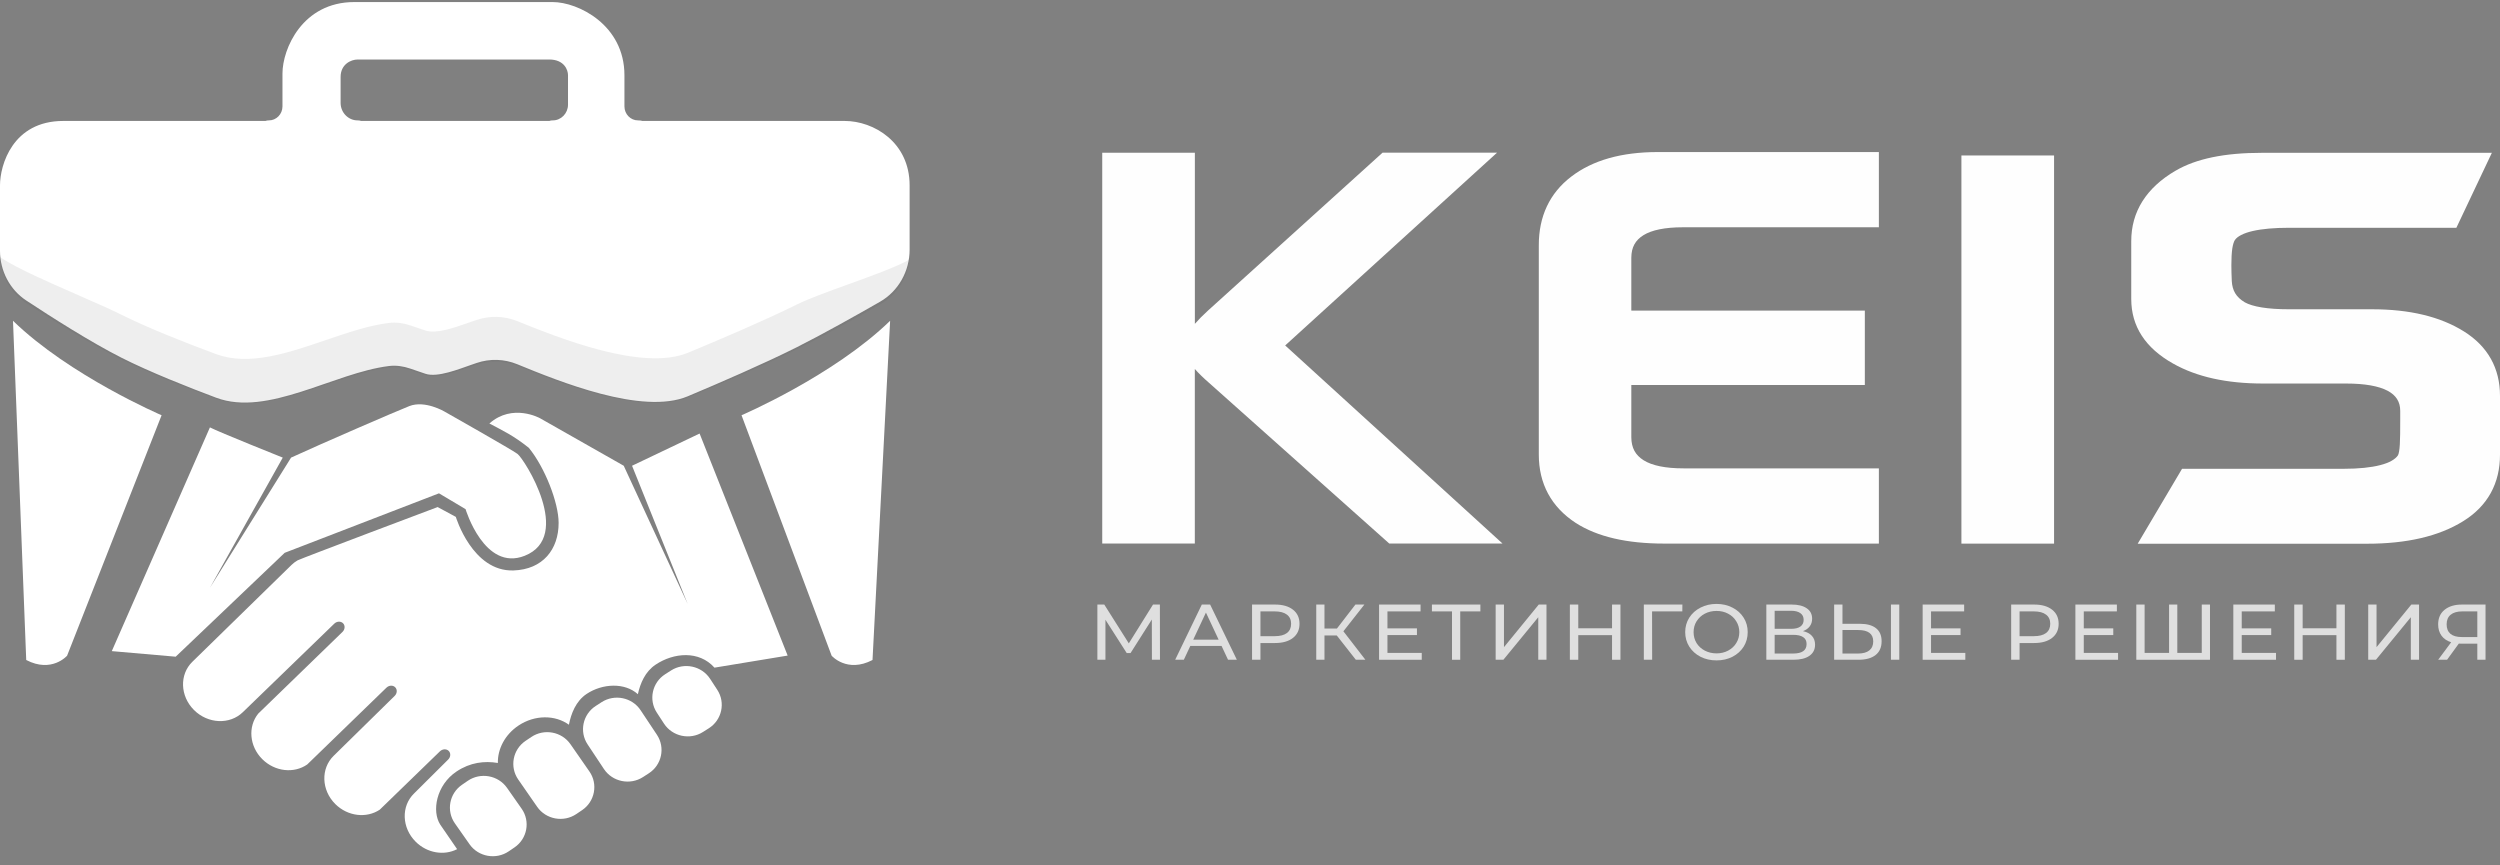<svg width="182" height="63" viewBox="0 0 182 63" fill="none" xmlns="http://www.w3.org/2000/svg">
<rect x="0" y="0" width="182" height="63" fill="#808080" stroke="none"/>
<g opacity="0.99">
<path d="M80.24 39.57H86.983V26.862C87.263 27.177 87.601 27.51 88.016 27.869L101.136 39.568H109.381L93.561 25.149L108.983 11.116H100.648L87.958 22.595C87.568 22.949 87.249 23.274 86.986 23.576V11.119H80.243V39.57H80.24Z" fill="white"/>
<path d="M114.378 12.865C112.811 14.066 112.02 15.758 112.025 17.863V33.08C112.02 35.211 112.931 36.908 114.722 38.075H114.724C116.297 39.083 118.442 39.571 121.143 39.573H136.782V34.097H122.557C121.237 34.097 120.27 33.891 119.661 33.511C119.054 33.131 118.766 32.607 118.76 31.835V28.03H135.76V22.613H118.76V18.757C118.766 18.003 119.048 17.491 119.647 17.119C120.245 16.75 121.201 16.546 122.505 16.546H136.782V11.07H120.674C118.049 11.072 115.941 11.662 114.378 12.865Z" fill="white"/>
<path d="M149.536 11.318H142.791V39.576H149.536V11.318Z" fill="white"/>
<path d="M179.373 24.127C177.646 23.044 175.408 22.515 172.687 22.515H166.647C165.085 22.517 163.995 22.329 163.421 22.009C162.779 21.624 162.515 21.148 162.474 20.466C162.455 20.038 162.444 19.65 162.444 19.304C162.444 18.816 162.466 18.41 162.51 18.098C162.557 17.788 162.631 17.574 162.702 17.47C162.881 17.212 163.317 16.974 163.995 16.819C164.671 16.662 165.568 16.582 166.645 16.582H178.824L181.407 11.126H164.64C161.961 11.126 159.877 11.55 158.386 12.426L158.375 12.431L158.386 12.423C156.253 13.668 155.149 15.412 155.155 17.568V21.771C155.155 22.758 155.41 23.654 155.921 24.439C156.429 25.224 157.192 25.899 158.191 26.462C159.915 27.441 162.109 27.921 164.753 27.921H170.793C172.166 27.921 173.173 28.107 173.813 28.445C174.132 28.613 174.359 28.817 174.508 29.055C174.659 29.293 174.736 29.572 174.736 29.907C174.736 30.158 174.736 30.396 174.736 30.618C174.736 31.338 174.733 31.914 174.708 32.346C174.686 32.767 174.629 33.051 174.571 33.149C174.381 33.431 173.956 33.689 173.286 33.859C172.613 34.035 171.713 34.128 170.62 34.128H158.853L155.624 39.583H172.317C175.208 39.583 177.547 39.044 179.318 37.943C181.097 36.843 182.006 35.19 182 33.084V28.83C182.003 26.808 181.111 25.212 179.373 24.127Z" fill="white"/>
<g opacity="0.75">
<path d="M83.859 48.031L83.853 45.102L82.305 47.542H82.024L80.476 45.119V48.031H79.889V44.011H80.391L82.177 46.836L83.939 44.011H84.44L84.446 48.031H83.859Z" fill="white"/>
<path d="M88.93 47.026H86.654L86.183 48.031H85.553L87.492 44.011H88.098L90.043 48.031H89.401L88.93 47.026ZM88.715 46.566L87.792 44.596L86.868 46.566H88.715Z" fill="white"/>
<path d="M92.819 44.011C93.374 44.011 93.81 44.135 94.128 44.384C94.446 44.633 94.605 44.975 94.605 45.412C94.605 45.848 94.446 46.191 94.128 46.44C93.81 46.689 93.374 46.813 92.819 46.813H91.761V48.031H91.149V44.011H92.819ZM92.8 46.313C93.188 46.313 93.484 46.237 93.688 46.084C93.891 45.927 93.993 45.703 93.993 45.412C93.993 45.121 93.891 44.899 93.688 44.746C93.484 44.589 93.188 44.51 92.8 44.51H91.761V46.313H92.8Z" fill="white"/>
<path d="M97.316 46.262H96.422V48.031H95.823V44.011H96.422V45.757H97.328L98.674 44.011H99.328L97.799 45.958L99.401 48.031H98.704L97.316 46.262Z" fill="white"/>
<path d="M103.503 47.531V48.031H100.396V44.011H103.417V44.51H101.007V45.745H103.154V46.233H101.007V47.531H103.503Z" fill="white"/>
<path d="M107.773 44.51H106.305V48.031H105.705V44.51H104.243V44.011H107.773V44.51Z" fill="white"/>
<path d="M108.883 44.011H109.489V47.112L112.021 44.011H112.584V48.031H111.985V44.935L109.446 48.031H108.883V44.011Z" fill="white"/>
<path d="M117.969 44.011V48.031H117.357V46.239H114.898V48.031H114.286V44.011H114.898V45.739H117.357V44.011H117.969Z" fill="white"/>
<path d="M122.473 44.51H120.271L120.277 48.031H119.671V44.011H122.479L122.473 44.51Z" fill="white"/>
<path d="M124.964 48.077C124.532 48.077 124.142 47.989 123.796 47.812C123.449 47.633 123.176 47.386 122.976 47.072C122.78 46.758 122.682 46.407 122.682 46.021C122.682 45.634 122.78 45.284 122.976 44.97C123.176 44.656 123.449 44.411 123.796 44.235C124.142 44.055 124.532 43.965 124.964 43.965C125.392 43.965 125.78 44.055 126.126 44.235C126.473 44.411 126.744 44.656 126.94 44.97C127.136 45.28 127.233 45.63 127.233 46.021C127.233 46.411 127.136 46.763 126.94 47.077C126.744 47.388 126.473 47.633 126.126 47.812C125.78 47.989 125.392 48.077 124.964 48.077ZM124.964 47.566C125.278 47.566 125.559 47.498 125.808 47.364C126.061 47.23 126.259 47.047 126.401 46.813C126.548 46.576 126.622 46.312 126.622 46.021C126.622 45.73 126.548 45.467 126.401 45.234C126.259 44.996 126.061 44.811 125.808 44.677C125.559 44.543 125.278 44.476 124.964 44.476C124.65 44.476 124.364 44.543 124.108 44.677C123.855 44.811 123.655 44.996 123.508 45.234C123.365 45.467 123.294 45.73 123.294 46.021C123.294 46.312 123.365 46.576 123.508 46.813C123.655 47.047 123.855 47.23 124.108 47.364C124.364 47.498 124.65 47.566 124.964 47.566Z" fill="white"/>
<path d="M131.256 45.946C131.546 46.011 131.764 46.128 131.911 46.296C132.062 46.461 132.137 46.673 132.137 46.934C132.137 47.282 132.001 47.552 131.727 47.743C131.458 47.935 131.065 48.031 130.547 48.031H128.589V44.011H130.431C130.9 44.011 131.265 44.101 131.526 44.281C131.791 44.457 131.923 44.711 131.923 45.044C131.923 45.263 131.864 45.448 131.746 45.601C131.632 45.755 131.468 45.869 131.256 45.946ZM129.195 45.779H130.388C130.685 45.779 130.912 45.724 131.067 45.613C131.226 45.502 131.305 45.339 131.305 45.125C131.305 44.91 131.226 44.748 131.067 44.637C130.908 44.522 130.681 44.464 130.388 44.464H129.195V45.779ZM130.535 47.577C131.191 47.577 131.519 47.347 131.519 46.888C131.519 46.658 131.436 46.49 131.269 46.383C131.105 46.271 130.861 46.216 130.535 46.216H129.195V47.577H130.535Z" fill="white"/>
<path d="M135.404 45.412C135.914 45.412 136.303 45.519 136.573 45.733C136.846 45.948 136.982 46.264 136.982 46.681C136.982 47.121 136.836 47.456 136.542 47.686C136.252 47.916 135.836 48.031 135.294 48.031H133.526V44.011H134.132V45.412H135.404ZM135.27 47.577C135.624 47.577 135.896 47.502 136.083 47.353C136.275 47.2 136.371 46.98 136.371 46.693C136.371 46.141 136.004 45.866 135.27 45.866H134.132V47.577H135.27ZM137.661 44.011H138.267V48.031H137.661V44.011Z" fill="white"/>
<path d="M143.076 47.531V48.031H139.969V44.011H142.99V44.51H140.58V45.745H142.727V46.233H140.58V47.531H143.076Z" fill="white"/>
<path d="M148.083 44.011C148.638 44.011 149.074 44.135 149.392 44.384C149.711 44.633 149.87 44.975 149.87 45.412C149.87 45.848 149.711 46.191 149.392 46.44C149.074 46.689 148.638 46.813 148.083 46.813H147.025V48.031H146.413V44.011H148.083ZM148.065 46.313C148.452 46.313 148.748 46.237 148.952 46.084C149.156 45.927 149.258 45.703 149.258 45.412C149.258 45.121 149.156 44.899 148.952 44.746C148.748 44.589 148.452 44.51 148.065 44.51H147.025V46.313H148.065Z" fill="white"/>
<path d="M154.195 47.531V48.031H151.088V44.011H154.109V44.51H151.699V45.745H153.846V46.233H151.699V47.531H154.195Z" fill="white"/>
<path d="M160.887 44.011V48.031H155.523V44.011H156.128V47.531H157.908V44.011H158.508V47.531H160.288V44.011H160.887Z" fill="white"/>
<path d="M165.694 47.531V48.031H162.586V44.011H165.608V44.51H163.198V45.745H165.345V46.233H163.198V47.531H165.694Z" fill="white"/>
<path d="M170.704 44.011V48.031H170.092V46.239H167.633V48.031H167.021V44.011H167.633V45.739H170.092V44.011H170.704Z" fill="white"/>
<path d="M172.406 44.011H173.012V47.112L175.544 44.011H176.107V48.031H175.508V44.935L172.969 48.031H172.406V44.011Z" fill="white"/>
<path d="M180.947 44.011V48.031H180.348V46.859H179.167C179.094 46.859 179.039 46.857 179.002 46.853L178.146 48.031H177.497L178.445 46.756C178.139 46.66 177.905 46.501 177.742 46.279C177.579 46.053 177.497 45.779 177.497 45.458C177.497 45.002 177.652 44.648 177.962 44.395C178.276 44.139 178.698 44.011 179.228 44.011H180.947ZM178.115 45.452C178.115 45.751 178.207 45.98 178.39 46.141C178.578 46.298 178.853 46.377 179.216 46.377H180.348V44.51H179.253C178.886 44.51 178.604 44.591 178.409 44.752C178.213 44.912 178.115 45.146 178.115 45.452Z" fill="white"/>
</g>
</g>
<path d="M12.79 47.807L8.139 47.402L15.283 31.114C15.904 31.441 20.585 33.314 20.585 33.314L15.283 42.79L21.19 33.314C23.416 32.29 28.813 29.952 29.793 29.566C30.933 29.116 32.355 29.959 32.355 29.959C32.355 29.959 37.297 32.754 37.679 33.048C38.181 33.437 41.751 39.058 38.192 40.463C35.258 41.62 33.893 37.065 33.893 37.065L31.958 35.914L20.724 40.245L12.79 47.807Z" fill="white"/>
<path d="M33.117 59.943C32.475 59.028 32.708 57.762 33.636 57.13L34.057 56.841C34.984 56.209 36.267 56.44 36.909 57.353L37.977 58.877C38.619 59.792 38.386 61.057 37.458 61.69L37.037 61.976C36.11 62.609 34.825 62.377 34.185 61.465L33.117 59.943Z" fill="white"/>
<path d="M37.726 56.747C37.089 55.83 37.328 54.566 38.257 53.937L38.68 53.653C39.61 53.024 40.893 53.26 41.53 54.179L42.911 56.166C43.549 57.083 43.309 58.349 42.378 58.978L41.957 59.262C41.028 59.891 39.744 59.655 39.107 58.738L37.726 56.747Z" fill="white"/>
<path d="M42.778 54.193C42.159 53.262 42.425 52.002 43.369 51.394L43.796 51.118C44.74 50.509 46.017 50.771 46.634 51.702L47.827 53.496C48.444 54.427 48.178 55.687 47.236 56.295L46.809 56.571C45.865 57.18 44.589 56.918 43.969 55.989L42.778 54.193Z" fill="white"/>
<path d="M47.815 51.876C47.204 50.941 47.479 49.683 48.427 49.082L48.856 48.808C49.804 48.206 51.079 48.478 51.692 49.413L52.219 50.221C52.83 51.156 52.554 52.414 51.606 53.016L51.177 53.288C50.229 53.891 48.955 53.619 48.342 52.684L47.815 51.876Z" fill="white"/>
<path d="M32.054 60.038C31.415 59.058 31.762 57.148 33.237 56.164C34.23 55.503 35.258 55.38 36.245 55.544C36.222 54.53 36.758 53.478 37.748 52.819C38.94 52.025 40.421 52.041 41.416 52.76C41.577 51.956 41.916 51.045 42.705 50.519C43.861 49.749 45.481 49.677 46.437 50.537C46.611 49.754 46.96 48.897 47.731 48.385C49.048 47.506 50.891 47.345 52.013 48.605L57.341 47.726L50.931 31.562L46.013 33.907L50.066 43.974L45.408 33.907L39.313 30.447C39.313 30.447 37.315 29.334 35.628 30.83C36.674 31.386 37.358 31.698 38.496 32.599C39.667 34.028 40.668 36.597 40.668 38.071C40.668 39.997 39.52 41.458 37.381 41.529C34.383 41.628 33.184 37.629 33.184 37.629L31.86 36.914C31.86 36.914 21.888 40.666 21.672 40.791L21.666 40.793L21.662 40.795C21.506 40.886 21.359 40.995 21.226 41.124L14.004 48.178C13.054 49.105 13.107 50.676 14.123 51.69C15.138 52.702 16.732 52.77 17.682 51.843L24.334 45.404C24.522 45.221 24.81 45.209 24.975 45.374C25.139 45.539 25.12 45.824 24.932 46.005L18.801 51.95C18.039 52.891 18.147 54.324 19.095 55.267C20.015 56.182 21.406 56.323 22.366 55.654L28.132 50.064C28.32 49.88 28.608 49.868 28.771 50.034C28.937 50.199 28.916 50.483 28.73 50.664L24.291 55.022C23.341 55.951 23.394 57.523 24.409 58.534C25.319 59.439 26.689 59.586 27.648 58.943L32.026 54.697C32.214 54.516 32.502 54.502 32.667 54.667C32.831 54.832 32.812 55.116 32.624 55.298L30.142 57.766C29.192 58.693 29.245 60.265 30.261 61.277C31.1 62.115 32.338 62.305 33.278 61.819L32.054 60.038Z" fill="white"/>
<path d="M0 13.493V18.249C0 19.713 0.707 21.081 1.907 21.873C3.757 23.095 6.605 24.909 8.838 26.039C10.891 27.078 13.728 28.2 15.735 28.953C19.493 30.365 24.312 27.142 28.313 26.647C28.837 26.582 29.362 26.66 29.862 26.831L30.969 27.209C31.851 27.511 33.445 26.853 34.327 26.552L34.697 26.425C35.661 26.096 36.707 26.127 37.651 26.514C40.677 27.756 46.76 30.241 50.066 28.851C52.286 27.918 55.6 26.487 58.005 25.279C59.893 24.33 62.331 22.961 64.06 21.97C65.402 21.201 66.22 19.745 66.22 18.169V13.493C66.22 10.351 63.606 8.805 61.49 8.805H4.606C0.922 8.805 0 12.015 0 13.493Z" fill="white"/>
<path d="M19.568 8.767C18.888 8.767 19.19 9.527 19.871 9.527H25.686C26.393 9.527 26.748 8.767 26.041 8.767C25.354 8.767 24.796 8.195 24.796 7.49V5.599C24.796 4.687 25.543 4.332 26.041 4.332H39.982C41.077 4.332 41.351 5.092 41.351 5.472V7.618C41.351 8.253 40.85 8.767 40.231 8.767C39.561 8.767 39.858 9.527 40.527 9.527H46.104C46.985 9.527 47.336 8.767 46.455 8.767C45.905 8.767 45.459 8.31 45.459 7.746V5.472C45.459 1.823 42.098 0.15 40.231 0.15H25.792C22.008 0.15 20.564 3.571 20.564 5.346V7.746C20.564 8.31 20.118 8.767 19.568 8.767Z" fill="white"/>
<path d="M0.946 23.353L1.909 48.048C3.769 49.02 4.884 47.735 4.884 47.735L11.764 30.23C11.764 30.23 5.08 27.366 0.946 23.353Z" fill="white"/>
<path d="M64.801 23.353L63.519 48.048C61.658 49.02 60.543 47.735 60.543 47.735L53.983 30.23C53.983 30.23 60.667 27.366 64.801 23.353Z" fill="white"/>
<path opacity="0.1" d="M34.707 23.291L34.337 23.415C34.225 23.453 34.102 23.496 33.971 23.542C33.063 23.861 31.748 24.322 30.977 24.063L29.87 23.69C29.37 23.522 28.844 23.445 28.321 23.509C26.862 23.686 25.295 24.221 23.711 24.761C20.945 25.704 18.126 26.665 15.736 25.781C13.729 25.038 10.89 23.934 8.836 22.91C8.009 22.498 6.856 21.994 5.638 21.461C3.566 20.554 1.306 19.565 0.14 18.807C0.092 18.776 0.046 18.745 0 18.712C0.068 20.07 0.763 21.322 1.902 22.062C3.753 23.265 6.603 25.052 8.836 26.166C10.89 27.189 13.729 28.294 15.736 29.036C18.127 29.92 20.946 28.959 23.711 28.016C25.296 27.476 26.862 26.942 28.321 26.764C28.845 26.701 29.37 26.777 29.87 26.946L30.978 27.318C31.748 27.578 33.063 27.116 33.971 26.797C34.103 26.751 34.225 26.708 34.337 26.671L34.708 26.546C35.672 26.221 36.719 26.252 37.663 26.634C40.691 27.857 46.776 30.305 50.084 28.936C52.305 28.017 55.62 26.607 58.027 25.417C59.915 24.483 62.355 23.134 64.085 22.158C65.288 21.479 66.071 20.255 66.22 18.89C66.213 18.895 66.206 18.898 66.199 18.902C65.262 19.431 63.498 20.069 61.777 20.691C60.319 21.218 58.892 21.733 58.026 22.162C55.62 23.352 52.305 24.762 50.084 25.68C46.776 27.049 40.691 24.602 37.662 23.378C36.719 22.997 35.672 22.966 34.707 23.291Z" fill="#515151"/>
</svg>
